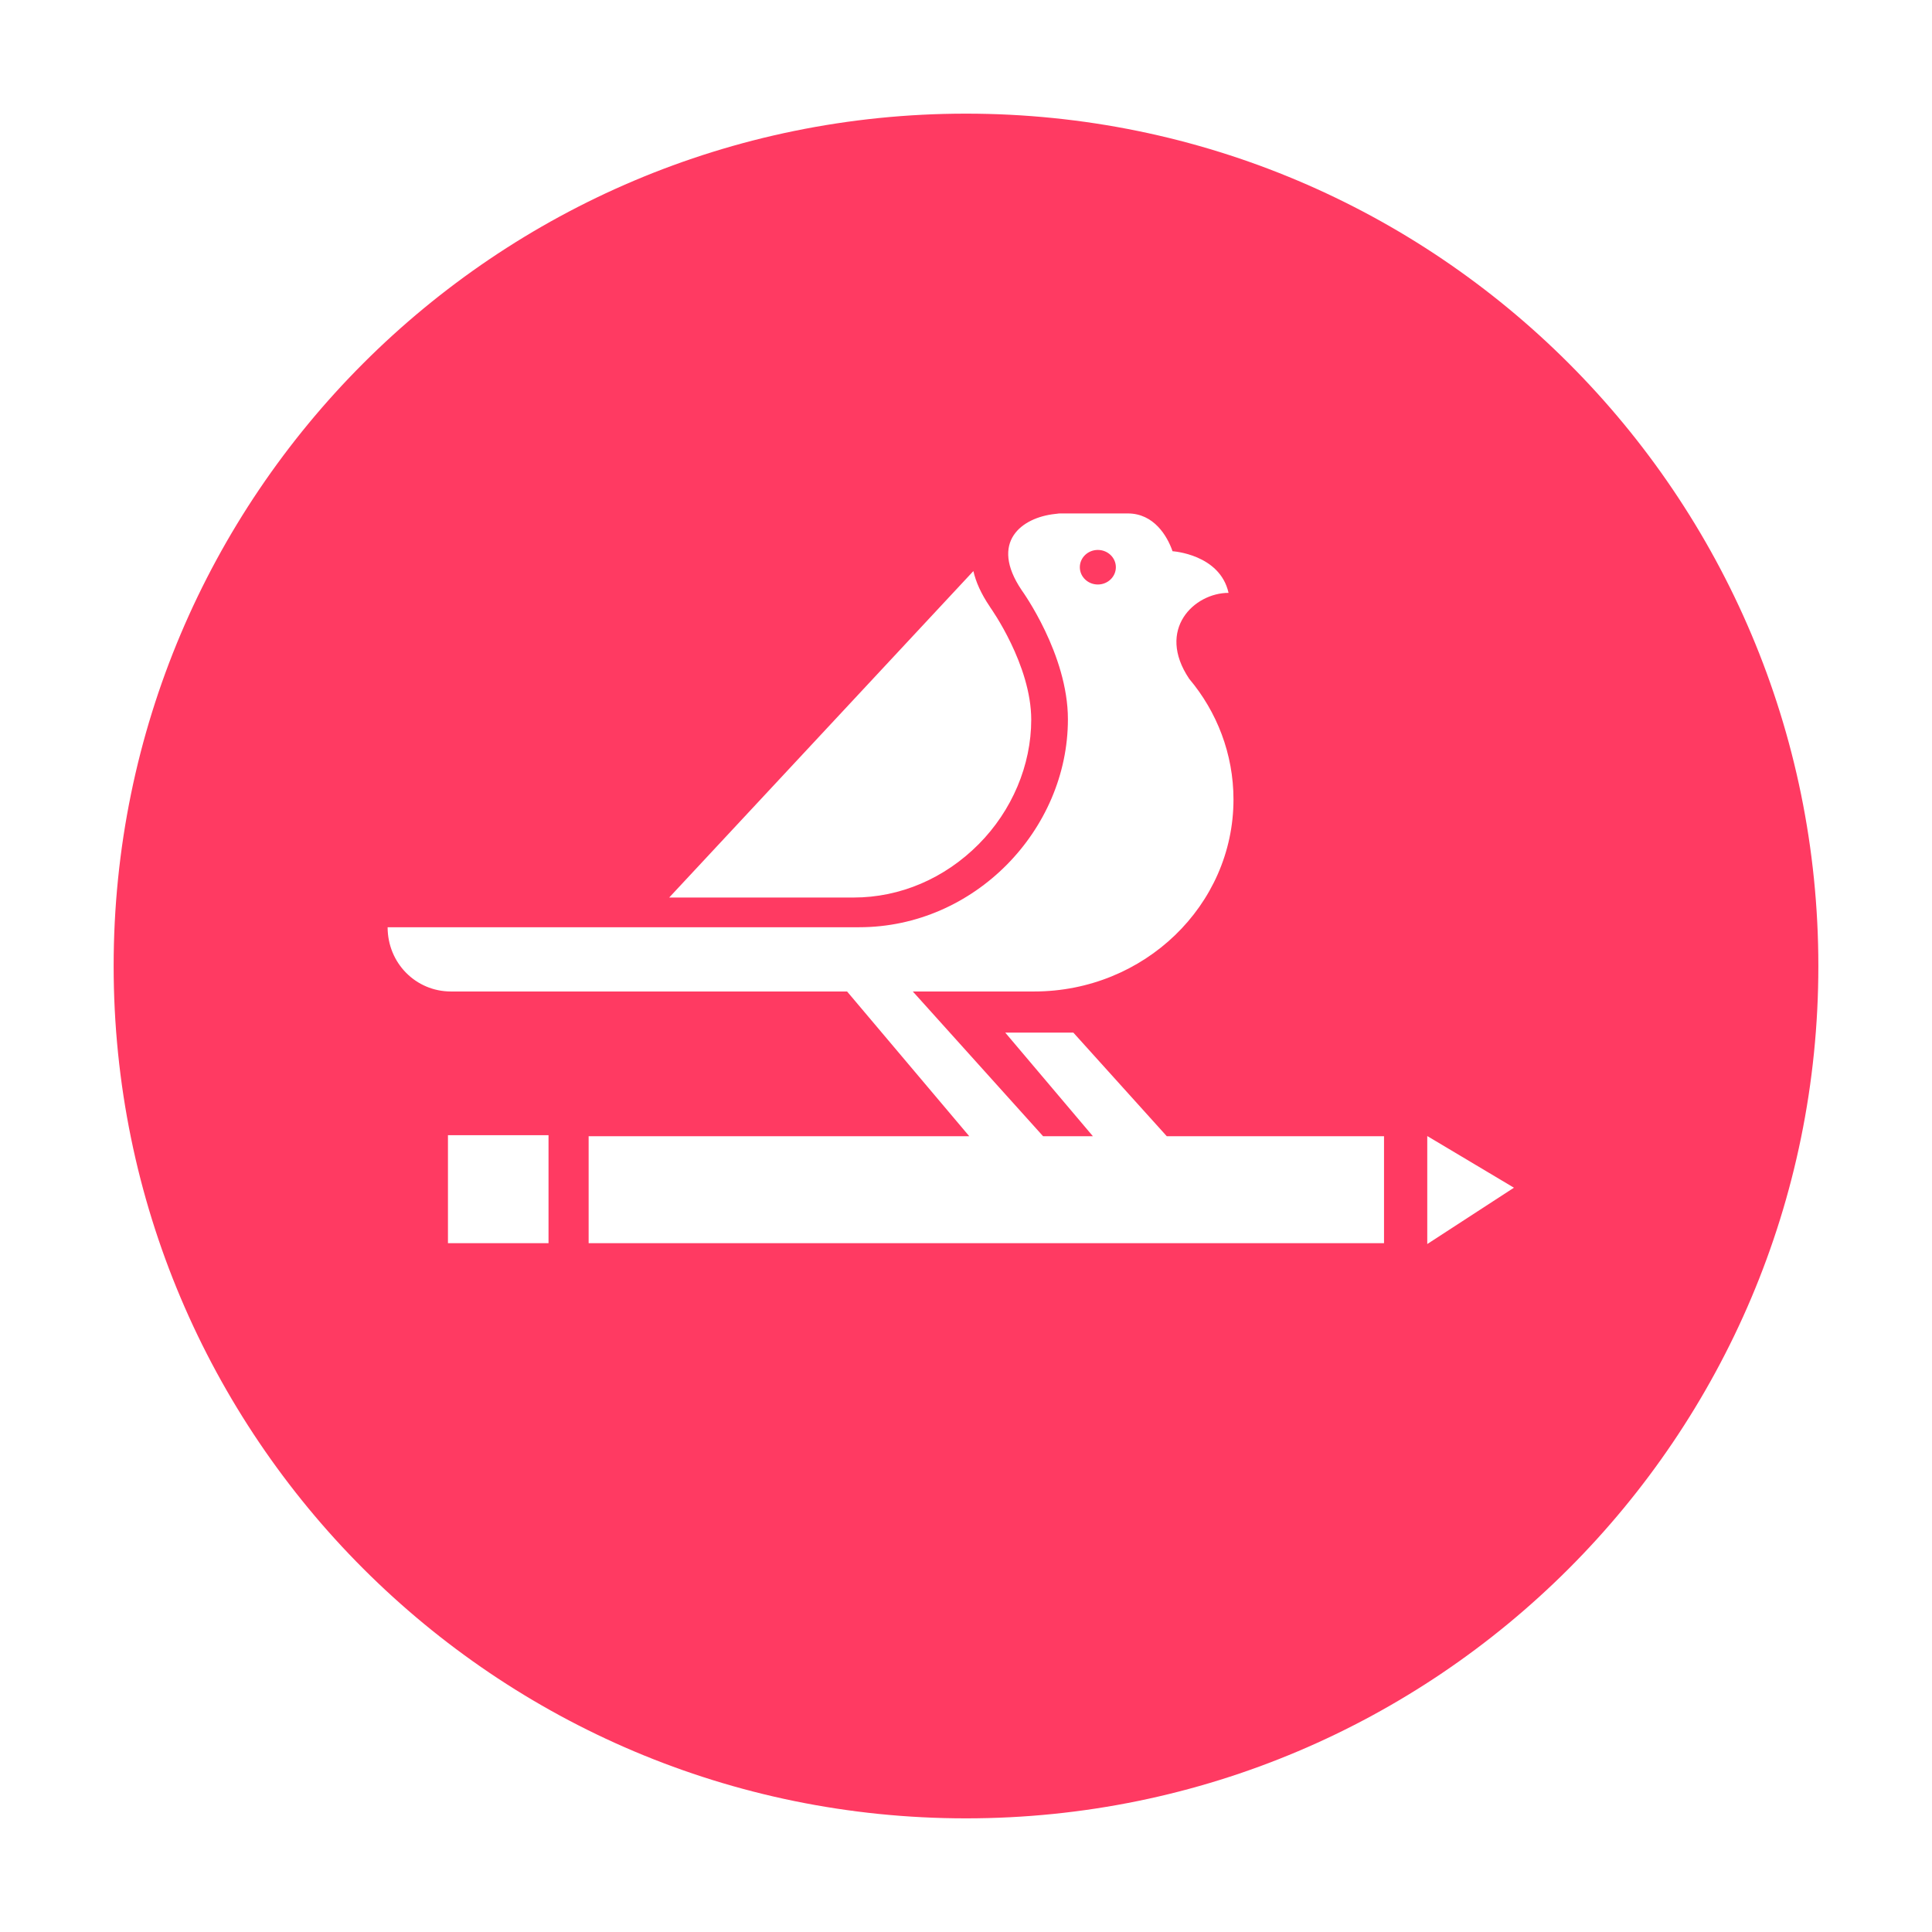 <svg width="136" height="136" viewBox="0 0 136 136" fill="none" xmlns="http://www.w3.org/2000/svg">
<g filter="url(#filter0_d_1_117)">
<path d="M68 124C101.137 124 128 97.137 128 64C128 30.863 101.137 4 68 4C34.863 4 8 30.863 8 64C8 97.137 34.863 124 68 124Z" fill="#FF3A62"/>
</g>
<path fill-rule="evenodd" clip-rule="evenodd" d="M75.556 72.689H70.763L76.934 79.984H73.428L64.256 69.794H66.63H72.793C80.547 69.794 86.829 63.722 86.829 56.278C86.829 53.072 85.66 50.098 83.713 47.786C81.365 44.294 84.076 41.734 86.482 41.734C85.872 39.007 82.539 38.803 82.539 38.803C82.168 37.729 81.224 36.143 79.394 36.143H74.605C74.542 36.143 74.481 36.152 74.42 36.162C74.369 36.169 74.319 36.177 74.269 36.179C71.915 36.431 69.632 38.149 71.913 41.535L71.913 41.536C71.972 41.617 75.174 46.062 75.174 50.632C75.174 58.425 68.598 65.271 60.481 65.271H45.534H42.651H27.286C27.286 67.804 29.28 69.794 31.74 69.794H41.436H59.629L68.231 79.984H41.436V87.513H97.426V79.984H82.135L75.556 72.689ZM68.89 59.428C71.243 57.061 72.592 53.862 72.592 50.664C72.592 46.807 69.748 42.812 69.719 42.772L69.701 42.743L69.682 42.711C69.049 41.777 68.691 40.953 68.52 40.199L47.107 63.18H60.085C63.372 63.18 66.499 61.834 68.89 59.428ZM31.533 87.513H38.612V79.91H31.533V87.513ZM100.47 87.572V79.97L106.571 83.607L100.47 87.572ZM77.281 41.145C77.981 41.145 78.549 40.6 78.549 39.928C78.549 39.256 77.981 38.712 77.281 38.712C76.581 38.712 76.013 39.256 76.013 39.928C76.013 40.6 76.581 41.145 77.281 41.145Z" fill="white"/>
<defs>
<filter id="filter0_d_1_117" x="0" y="0" width="136" height="136" filterUnits="userSpaceOnUse" color-interpolation-filters="sRGB">
<feFlood flood-opacity="0" result="BackgroundImageFix"/>
<feColorMatrix in="SourceAlpha" type="matrix" values="0 0 0 0 0 0 0 0 0 0 0 0 0 0 0 0 0 0 127 0" result="hardAlpha"/>
<feOffset dy="4"/>
<feGaussianBlur stdDeviation="4"/>
<feColorMatrix type="matrix" values="0 0 0 0 0 0 0 0 0 0 0 0 0 0 0 0 0 0 0.08 0"/>
<feBlend mode="normal" in2="BackgroundImageFix" result="effect1_dropShadow_1_117"/>
<feBlend mode="normal" in="SourceGraphic" in2="effect1_dropShadow_1_117" result="shape"/>
</filter>
</defs>
</svg>
